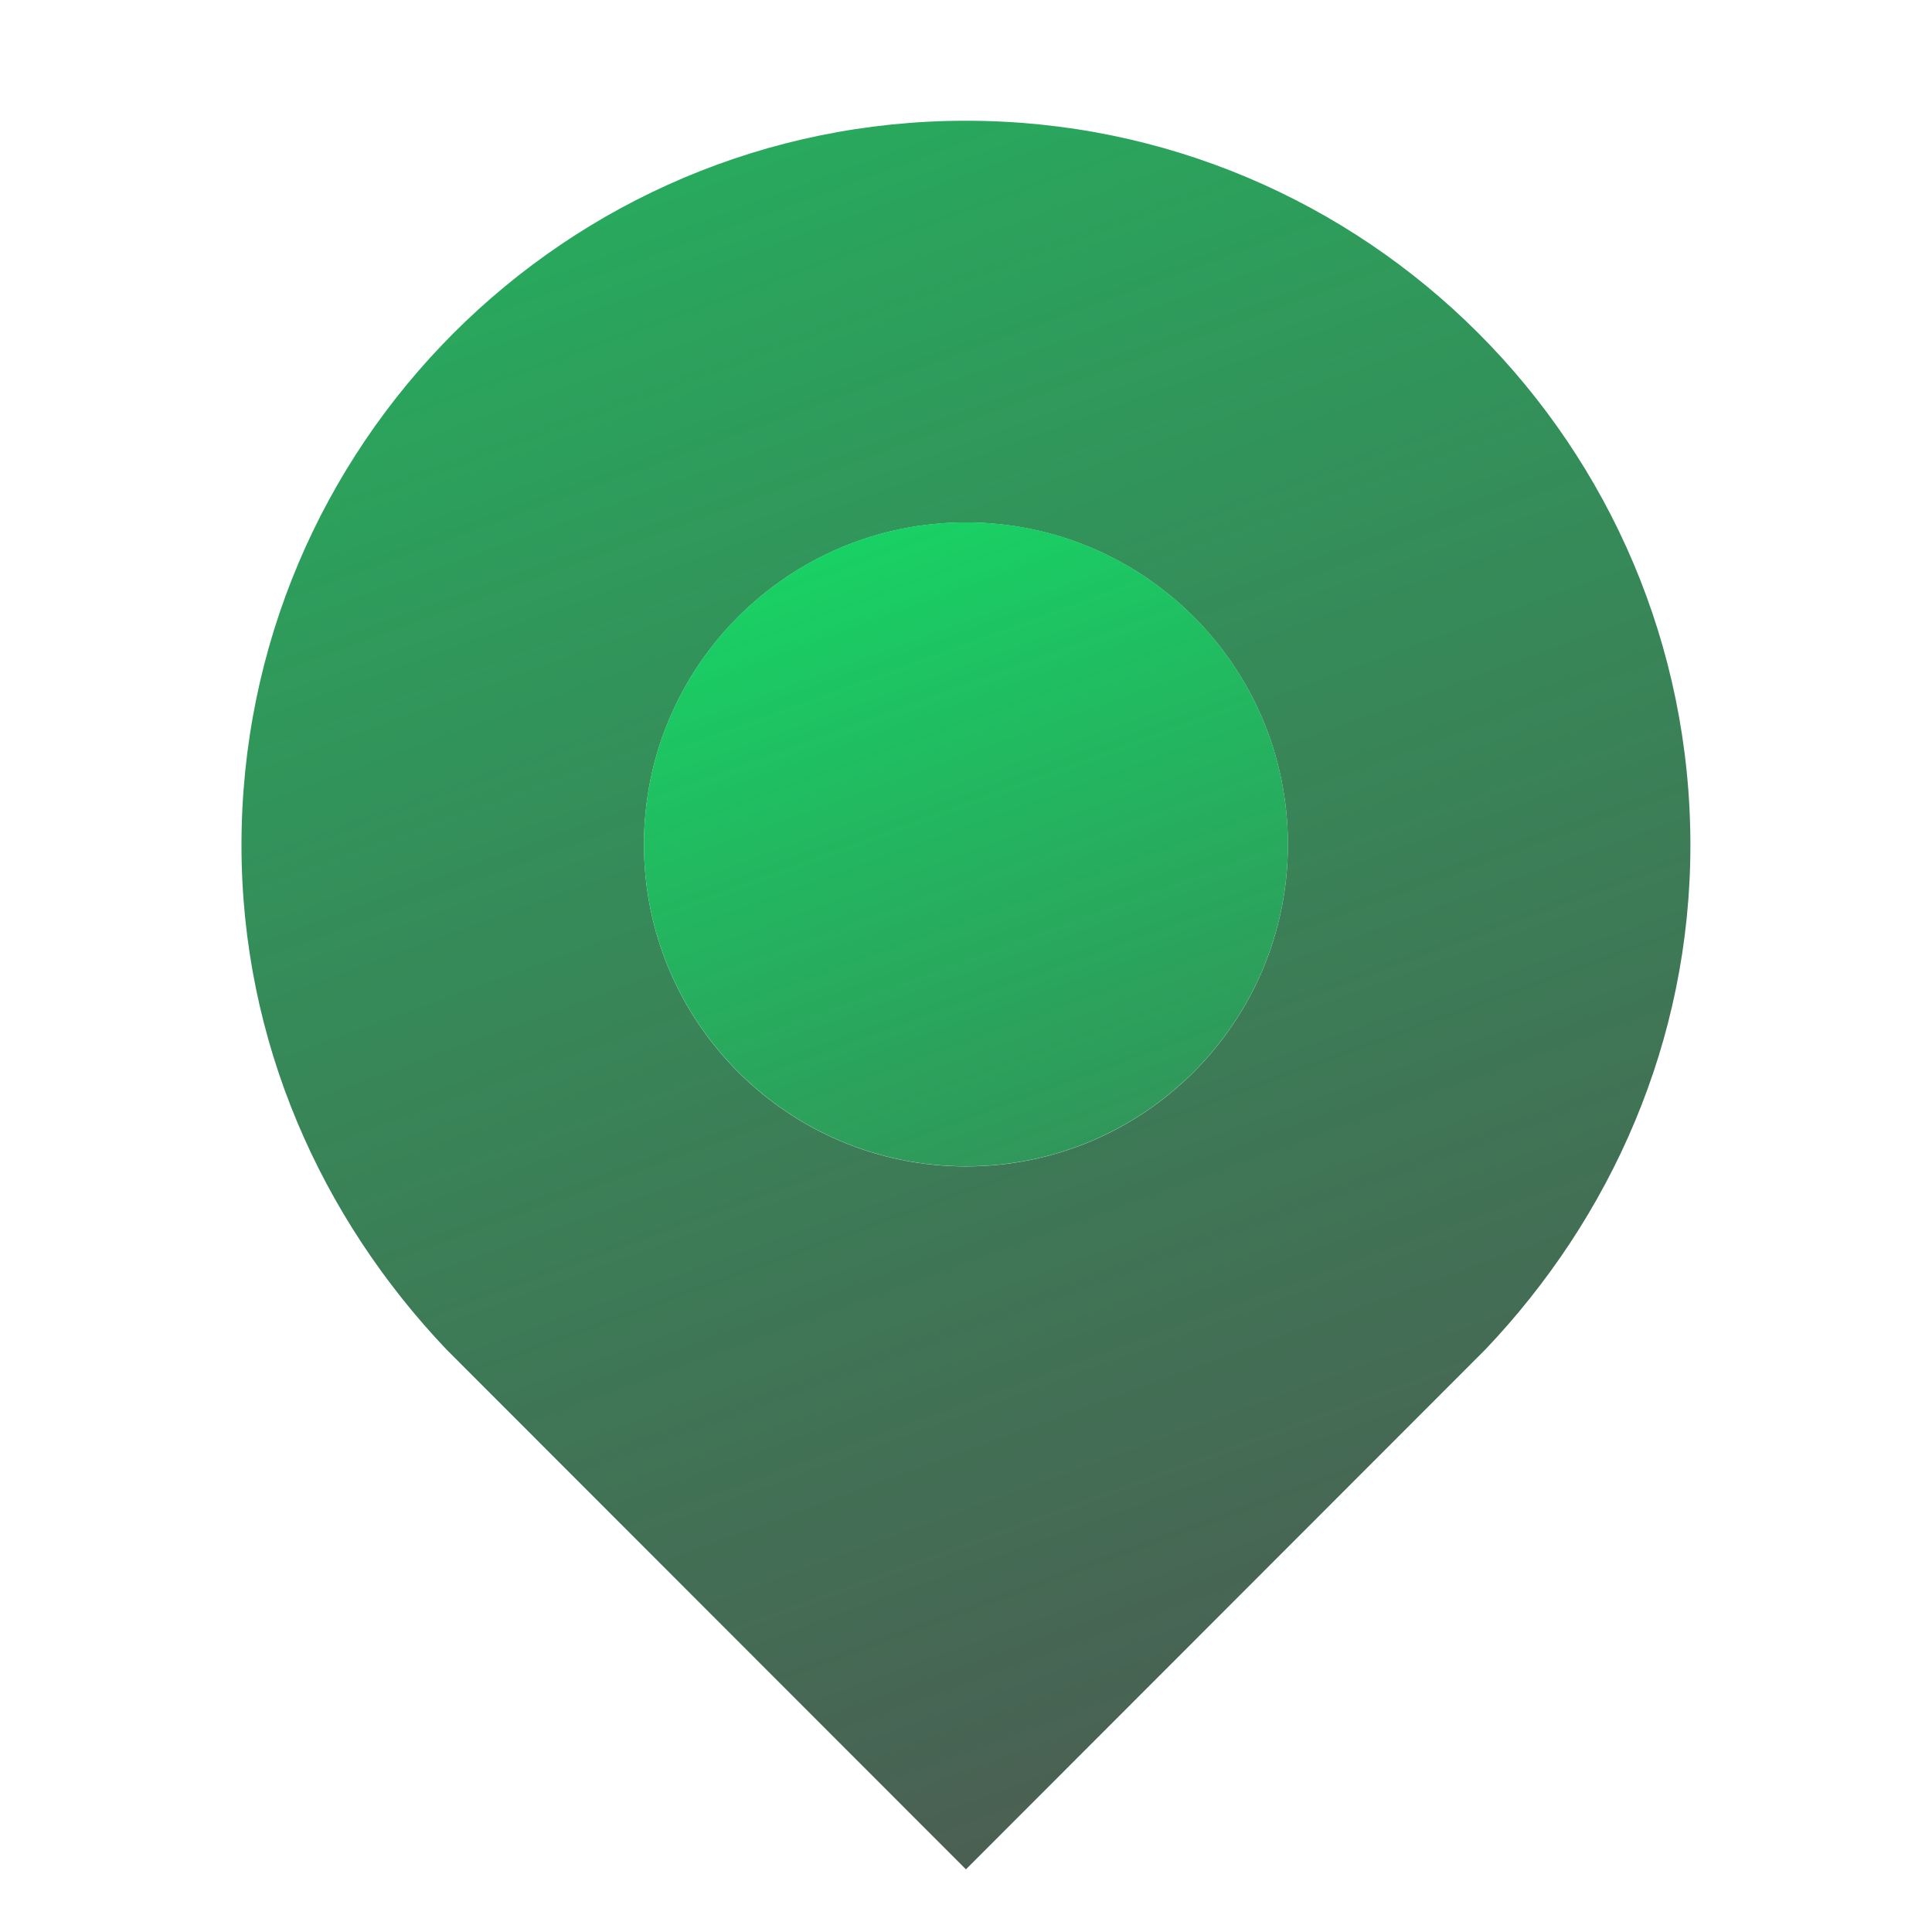 <svg xmlns="http://www.w3.org/2000/svg" xmlns:xlink="http://www.w3.org/1999/xlink" viewBox="0,0,256,256" width="480px" height="480px"><defs><linearGradient x1="6.927" y1="-25.933" x2="35.451" y2="52.436" gradientUnits="userSpaceOnUse" id="color-1"><stop offset="0" stop-color="#0def6a"></stop><stop offset="1" stop-color="#262626" stop-opacity="0.8"></stop></linearGradient><linearGradient x1="18.756" y1="6.569" x2="34.912" y2="50.959" gradientUnits="userSpaceOnUse" id="color-2"><stop offset="0" stop-color="#0def6a"></stop><stop offset="1" stop-color="#262626" stop-opacity="0.8"></stop></linearGradient></defs><g fill="none" fill-rule="nonzero" stroke="none" stroke-width="1" stroke-linecap="butt" stroke-linejoin="miter" stroke-miterlimit="10" stroke-dasharray="" stroke-dashoffset="0" font-family="none" font-weight="none" font-size="none" text-anchor="none" style="mix-blend-mode: normal"><g transform="scale(5.333,5.333)"><path d="M24,3c-9.938,0 -18,8.062 -18,18c0,4.879 1.98,9.256 5.097,12.534c0.019,0.019 12.903,12.912 12.903,12.912c0,0 12.884,-12.894 12.903,-12.913c3.117,-3.277 5.097,-7.654 5.097,-12.533c0,-9.938 -8.062,-18 -18,-18zM24,28.981c-4.419,0 -8,-3.581 -8,-8c0,-4.419 3.581,-8 8,-8c4.419,0 8,3.581 8,8c0,4.419 -3.581,8 -8,8z" fill="url(#color-1)"></path><path d="M32,20.978c0,4.418 -3.582,8 -8,8c-4.418,0 -8,-3.582 -8,-8c0,-4.418 3.582,-8 8,-8c4.418,0 8,3.582 8,8z" fill="url(#color-2)"></path></g></g></svg>